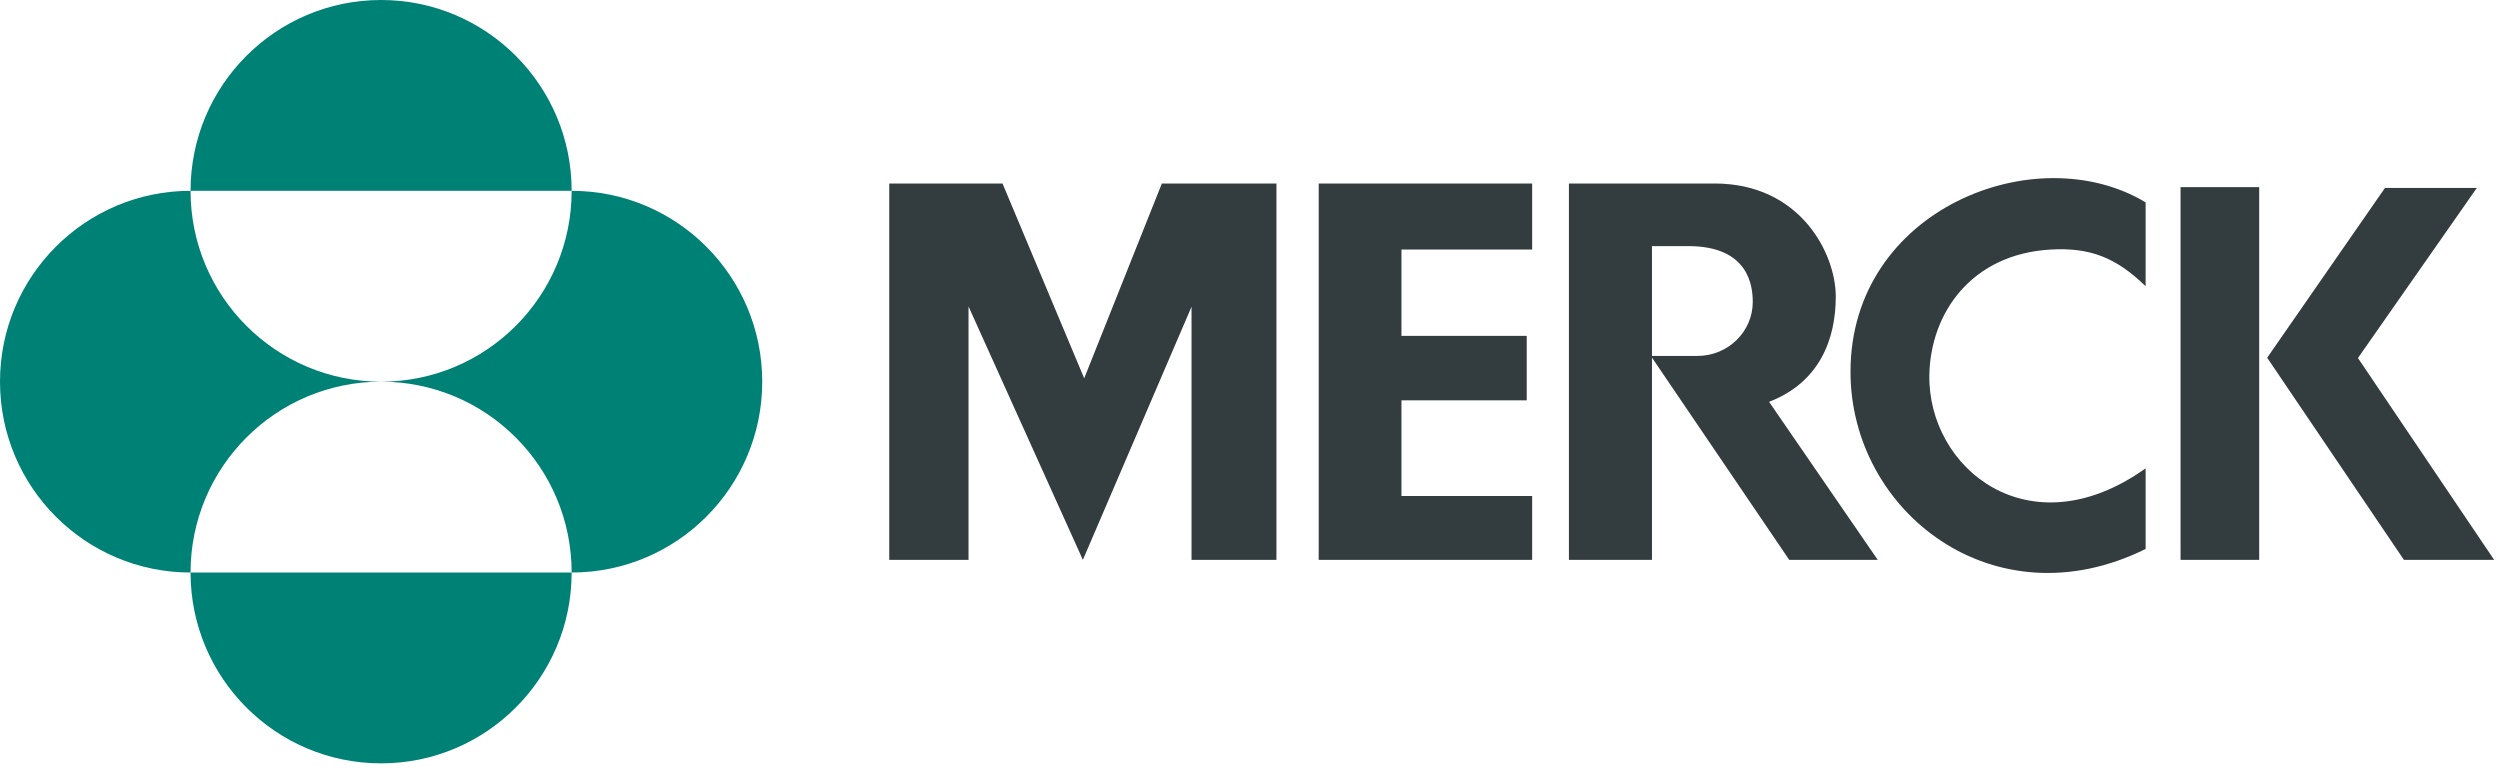 <svg width="100" height="31" viewBox="0 0 100 31" fill="none" xmlns="http://www.w3.org/2000/svg">
<g id="merck-connect-logo">
<path id="merck-symbol" fill-rule="evenodd" clip-rule="evenodd" d="M15.244 15.267C19.454 15.267 22.866 18.685 22.866 22.901C27.076 22.901 30.489 19.483 30.489 15.267C30.489 11.051 27.076 7.633 22.866 7.633C22.866 11.85 19.454 15.267 15.244 15.267ZM7.622 22.901C7.622 27.117 11.035 30.534 15.244 30.534C19.454 30.534 22.866 27.117 22.866 22.901H7.622ZM7.622 22.901C7.622 18.685 11.035 15.267 15.244 15.267C11.035 15.267 7.622 11.85 7.622 7.633C3.413 7.633 0 11.051 0 15.267C0 19.483 3.413 22.901 7.622 22.901ZM7.622 7.633C7.622 3.417 11.035 0 15.244 0C19.454 0 22.866 3.417 22.866 7.633H7.622Z" fill="#008176"/>
<path id="merck" fill-rule="evenodd" clip-rule="evenodd" d="M70.11 12.084C70.11 11.475 69.979 9.844 67.528 9.844H66.079V14.238H67.888C69.14 14.238 70.11 13.247 70.11 12.084ZM70.763 16.073L75.109 22.394H71.569L66.079 14.305V22.394H62.757V7.34H68.584C72.015 7.34 73.431 10.146 73.431 11.862C73.431 13.579 72.777 15.298 70.763 16.073ZM94.318 14.321L99.073 7.518H95.398L90.687 14.309L96.156 22.394H99.766L94.318 14.321ZM87.222 22.394H90.368V7.485H87.222V22.394ZM74.02 14.87C74.02 20.473 79.768 24.957 85.825 21.958V18.733C81.164 22.054 77.108 18.727 77.174 14.999C77.219 12.521 78.855 10.166 82.02 9.982C83.577 9.892 84.631 10.286 85.825 11.449V8.095C81.449 5.456 74.02 8.361 74.02 14.87ZM52.748 7.34V22.394H61.286V19.841H56.058V16.012H61.069V13.436H56.058V9.982H61.286V7.34H52.748ZM46.474 7.34H51.058V22.394H47.661V12.27L43.315 22.394L38.741 12.258V22.394H35.57V7.34H40.101L43.368 15.132L46.474 7.34Z" fill="#333C3F"/>
</g>
</svg>
